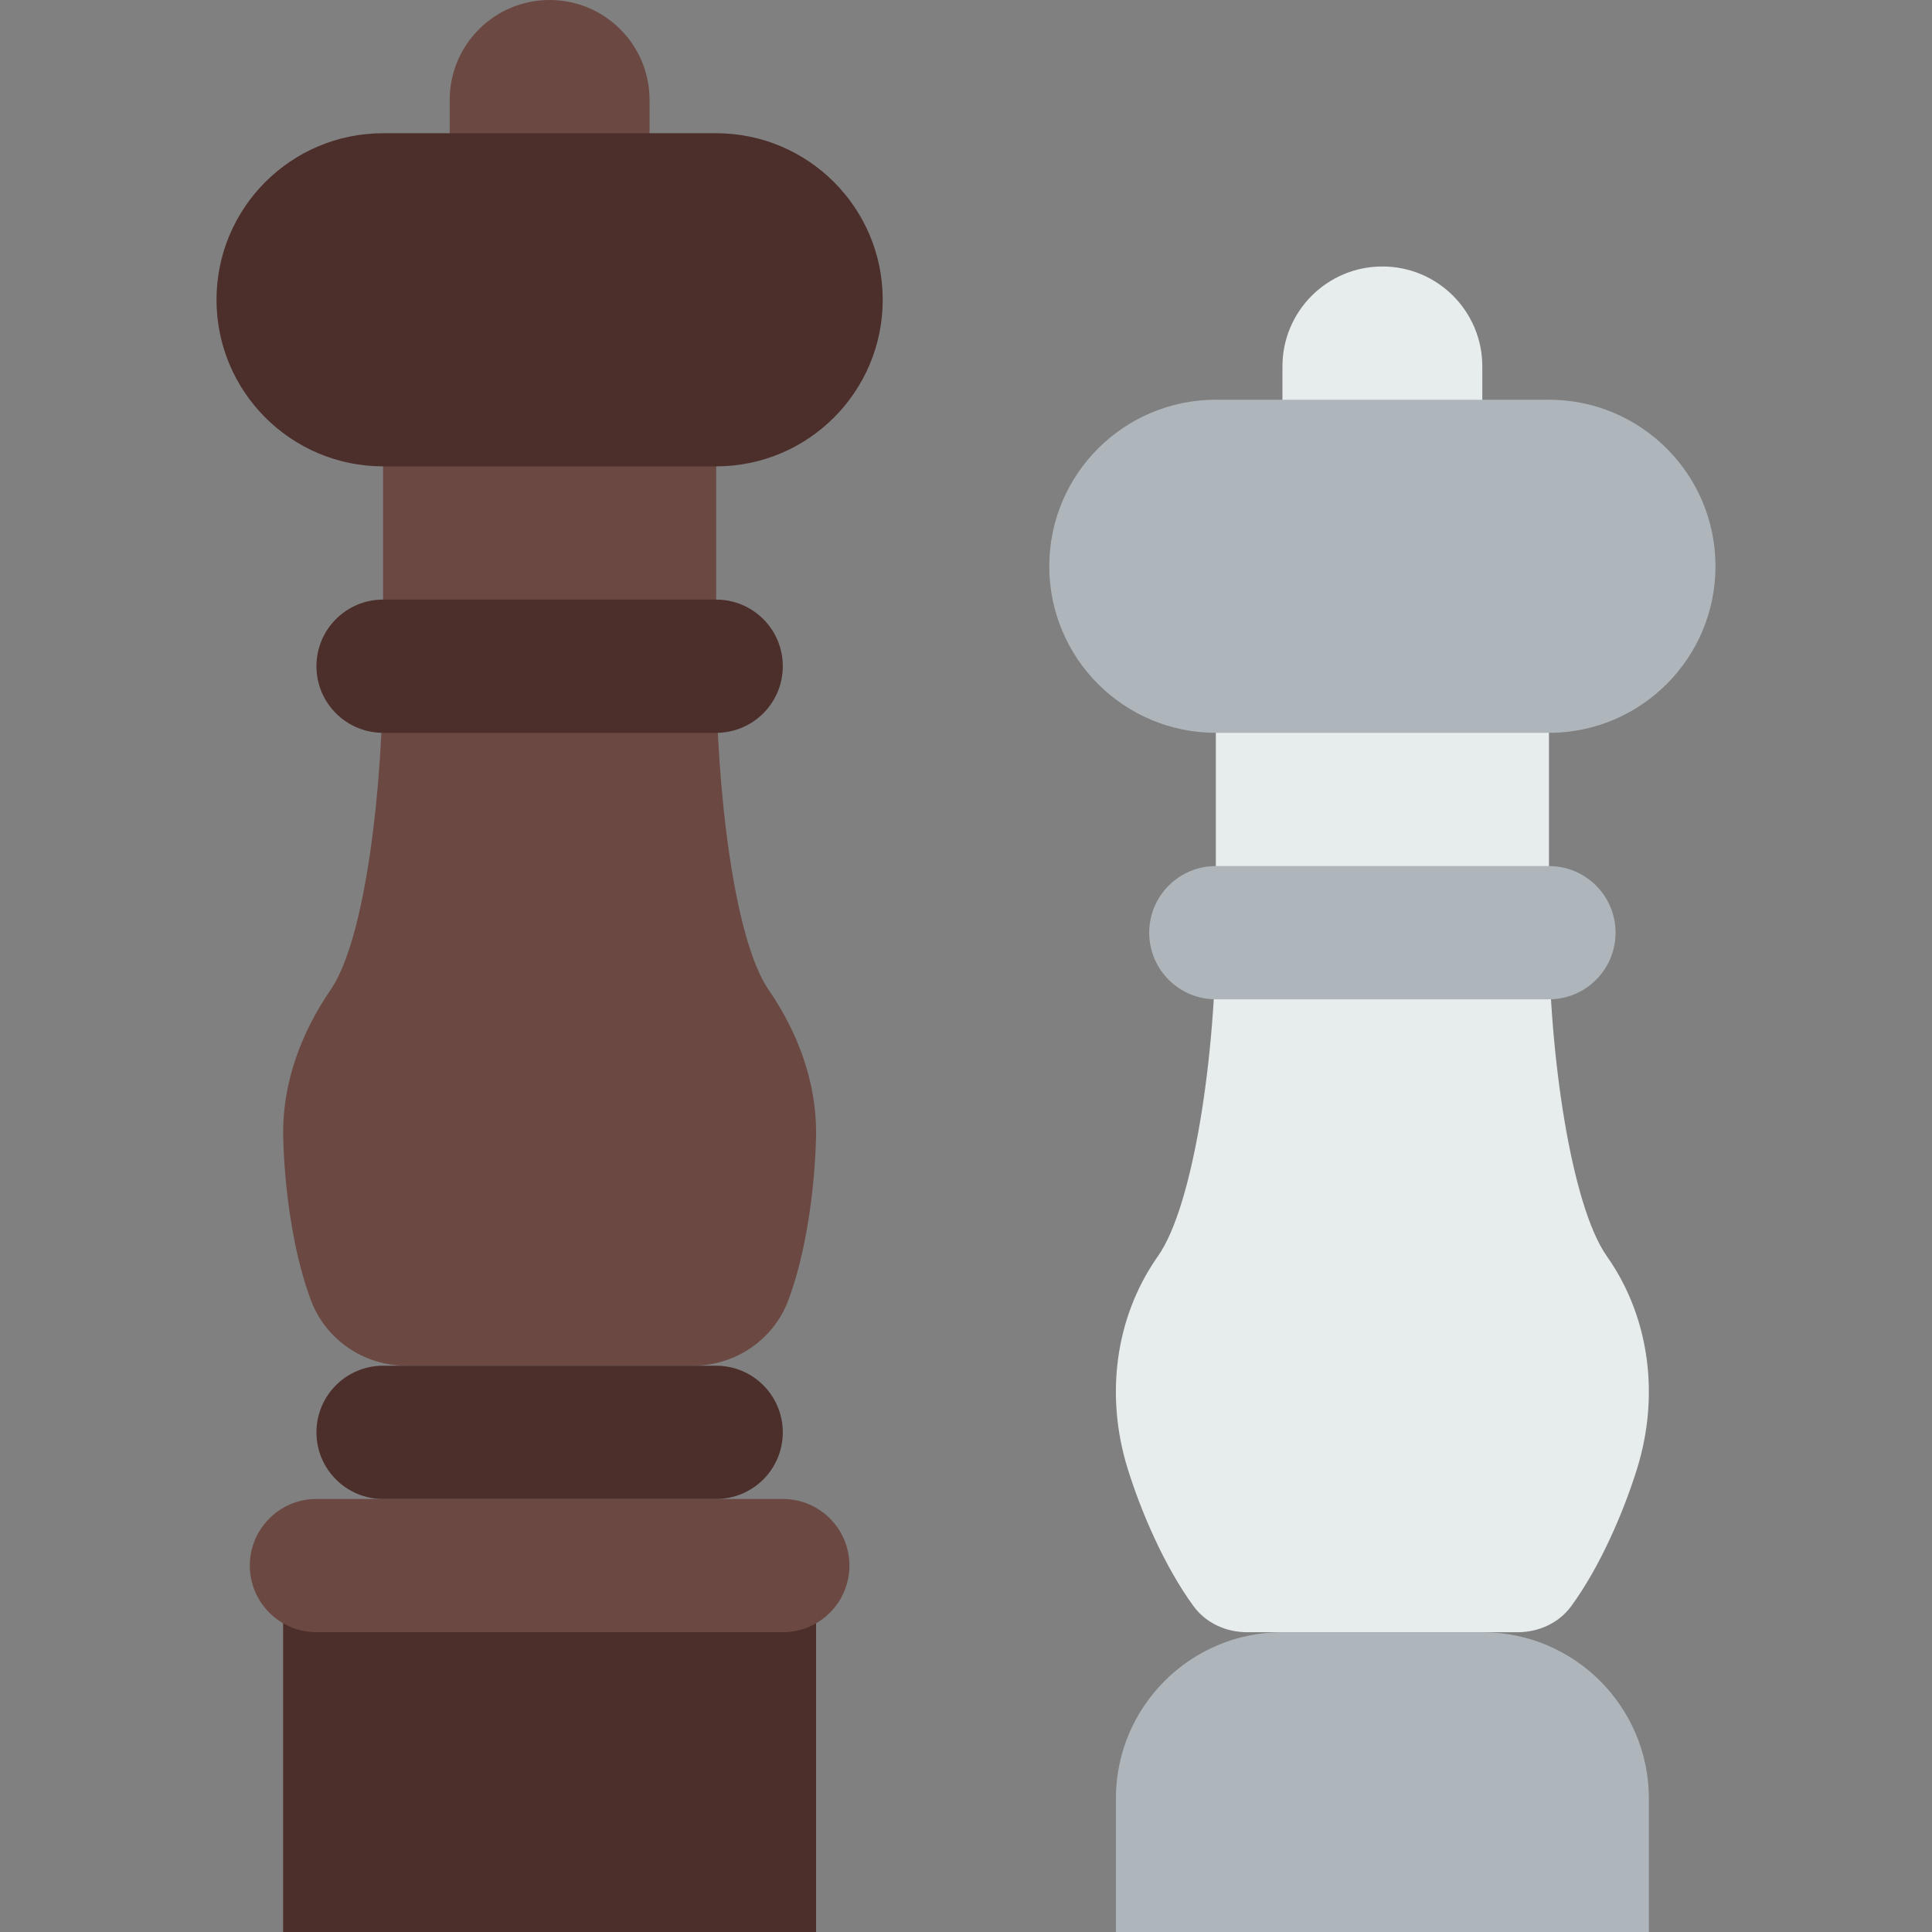 <?xml version="1.0" encoding="iso-8859-1"?>
<!-- Generator: Adobe Illustrator 19.0.0, SVG Export Plug-In . SVG Version: 6.00 Build 0)  -->
<svg version="1.1" id="Capa_1" xmlns="http://www.w3.org/2000/svg" xmlns:xlink="http://www.w3.org/1999/xlink" x="0px" y="0px"
	 viewBox="0 0 512 512" style="enable-background:new 0 0 512 512;" xml:space="preserve">
<rect x="0" y="0" width="512" height="512" fill="#808080" stroke="none"/>
<g>
	<rect x="322.21" y="176.55" style="fill:#E7ECED;" width="88.28" height="61.793"/>
	<path style="fill:#E7ECED;" d="M425.807,332.879c-9.481-13.506-15.325-53.928-15.325-85.707h-88.276
		c0,31.779-5.844,72.201-15.325,85.707c-0.079,0.115-0.159,0.23-0.238,0.335c-11.335,16.322-13.674,37.049-7.821,55.923
		c3.557,11.476,9.781,26.015,17.514,36.564c3.257,4.44,8.607,6.85,14.115,6.85h71.786c5.508,0,10.858-2.41,14.115-6.85
		c7.733-10.549,13.956-25.088,17.514-36.564c5.853-18.873,3.513-39.601-7.821-55.923C425.966,333.1,425.887,332.994,425.807,332.879
		z"/>
</g>
<g>
	<path style="fill:#6B4842;" d="M203.661,262.259c-9.242-13.506-13.868-53.928-13.868-85.707h-88.276
		c0,31.779-4.626,72.201-13.868,85.707c-7.724,11.273-12.615,24.214-12.615,37.879c0,0,0,24.497,7.3,44.288
		c3.893,10.567,14.062,17.505,25.326,17.505h75.988c11.264,0,21.433-6.938,25.326-17.505c7.3-19.791,7.3-44.288,7.3-44.288
		C216.276,286.473,211.385,273.532,203.661,262.259z"/>
	<rect x="101.52" y="105.93" style="fill:#6B4842;" width="88.28" height="61.793"/>
</g>
<rect x="75.03" y="414.9" style="fill:#4C2E2B;" width="141.24" height="97.1"/>
<path style="fill:#6B4842;" d="M207.448,432.552H83.862c-9.754,0-17.655-7.901-17.655-17.655l0,0
	c0-9.754,7.901-17.655,17.655-17.655h123.586c9.754,0,17.655,7.901,17.655,17.655l0,0
	C225.103,424.651,217.203,432.552,207.448,432.552z"/>
<g>
	<path style="fill:#4C2E2B;" d="M189.793,397.241h-88.276c-9.754,0-17.655-7.901-17.655-17.655l0,0
		c0-9.754,7.901-17.655,17.655-17.655h88.276c9.754,0,17.655,7.901,17.655,17.655l0,0
		C207.448,389.341,199.548,397.241,189.793,397.241z"/>
	<path style="fill:#4C2E2B;" d="M189.793,194.207h-88.276c-9.754,0-17.655-7.901-17.655-17.655l0,0
		c0-9.754,7.901-17.655,17.655-17.655h88.276c9.754,0,17.655,7.901,17.655,17.655l0,0
		C207.448,186.306,199.548,194.207,189.793,194.207z"/>
</g>
<path style="fill:#6B4842;" d="M172.138,44.138h-52.966V26.483C119.172,11.855,131.028,0,145.655,0l0,0
	c14.627,0,26.483,11.855,26.483,26.483V44.138z"/>
<path style="fill:#4C2E2B;" d="M189.793,35.31h-88.276c-24.373,0-44.138,19.765-44.138,44.138s19.765,44.138,44.138,44.138h88.276
	c24.373,0,44.138-19.765,44.138-44.138S214.166,35.31,189.793,35.31z"/>
<g>
	<path style="fill:#AFB6BB;" d="M436.966,512H295.724v-35.354c0-24.346,19.747-44.094,44.094-44.094h53.045
		c24.355,0,44.103,19.747,44.103,44.094L436.966,512L436.966,512z"/>
	<path style="fill:#AFB6BB;" d="M410.483,264.828h-88.276c-9.754,0-17.655-7.901-17.655-17.655l0,0
		c0-9.754,7.901-17.655,17.655-17.655h88.276c9.754,0,17.655,7.901,17.655,17.655l0,0
		C428.138,256.927,420.237,264.828,410.483,264.828z"/>
</g>
<path style="fill:#E7ECED;" d="M392.828,114.759h-52.966V97.103c0-14.627,11.855-26.483,26.483-26.483l0,0
	c14.627,0,26.483,11.855,26.483,26.483V114.759z"/>
<path style="fill:#AFB6BB;" d="M410.483,105.931h-88.276c-24.373,0-44.138,19.765-44.138,44.138s19.765,44.138,44.138,44.138h88.276
	c24.373,0,44.138-19.765,44.138-44.138S434.856,105.931,410.483,105.931z"/>
<g>
</g>
<g>
</g>
<g>
</g>
<g>
</g>
<g>
</g>
<g>
</g>
<g>
</g>
<g>
</g>
<g>
</g>
<g>
</g>
<g>
</g>
<g>
</g>
<g>
</g>
<g>
</g>
<g>
</g>
</svg>
